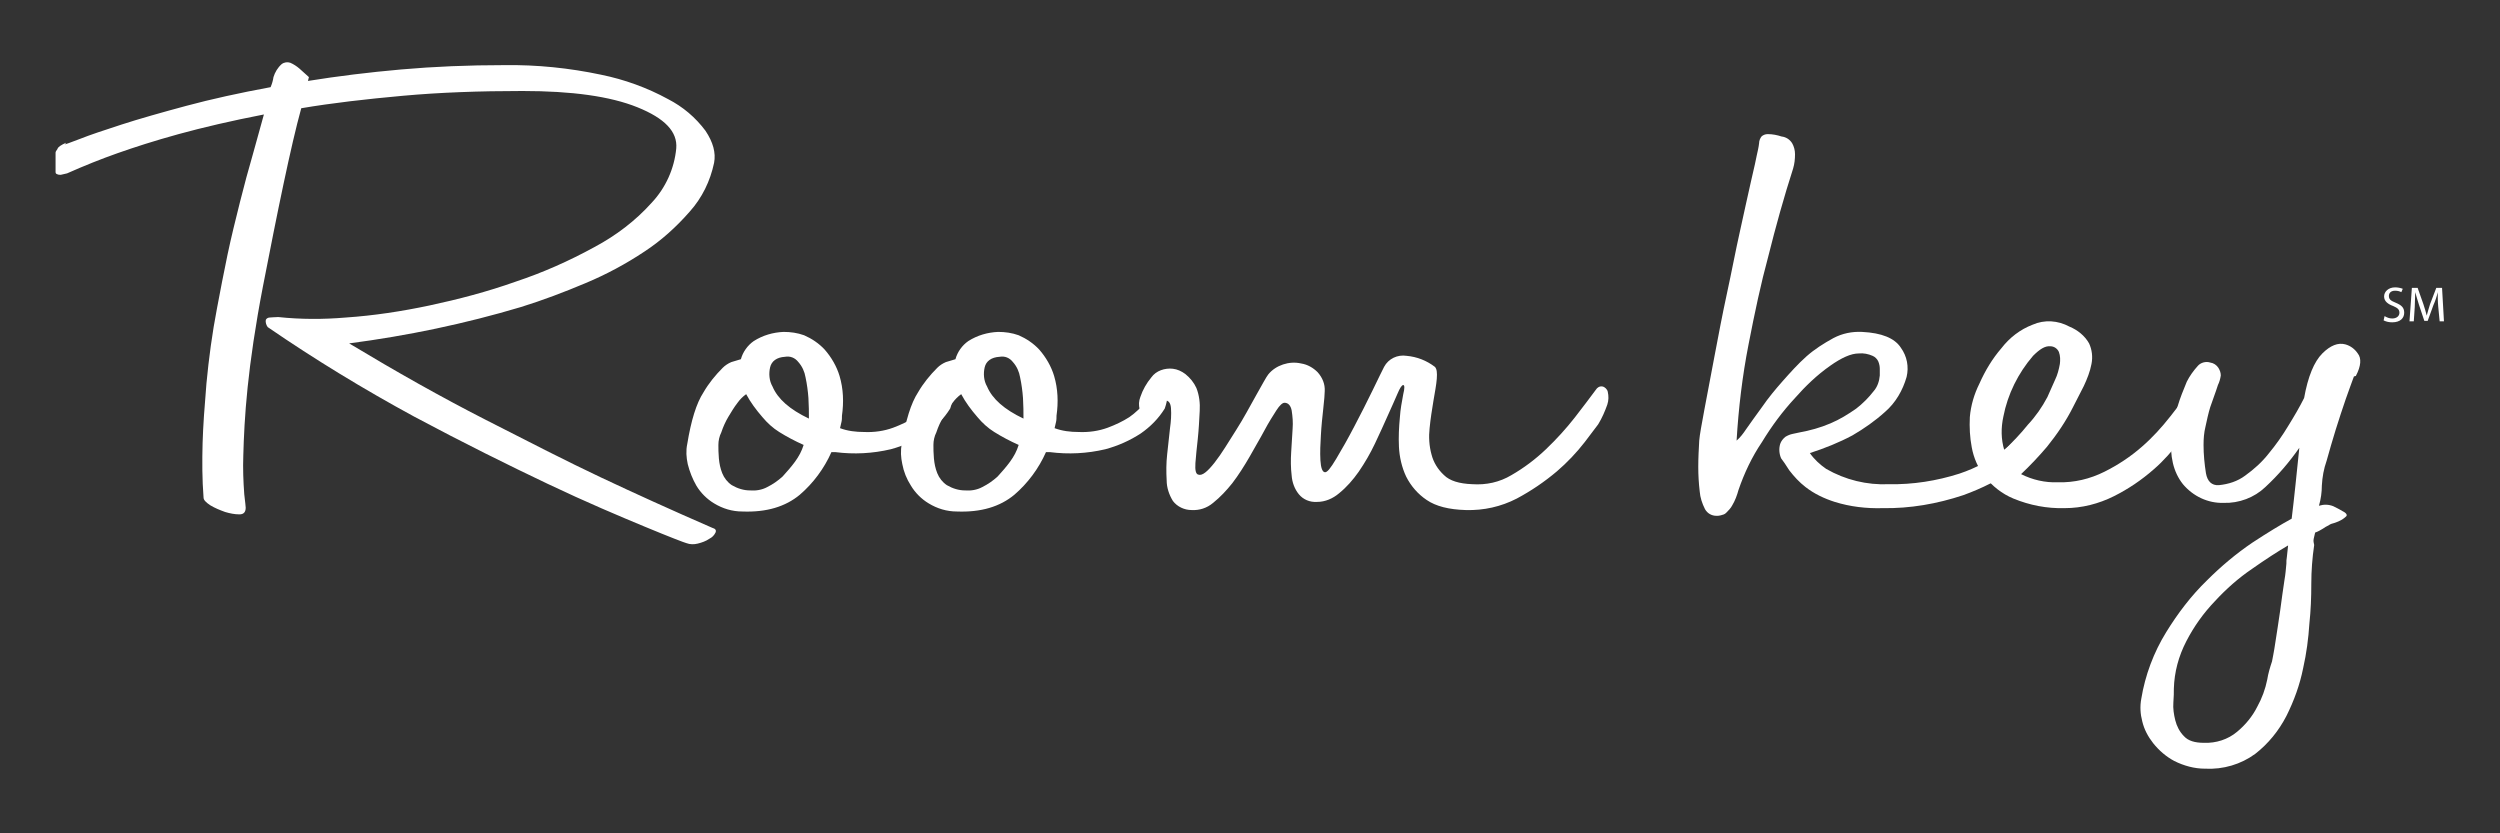 <?xml version="1.0" encoding="utf-8"?>
<!-- Generator: Adobe Illustrator 22.1.0, SVG Export Plug-In . SVG Version: 6.00 Build 0)  -->
<svg version="1.1" id="Layer_1" xmlns="http://www.w3.org/2000/svg" xmlns:xlink="http://www.w3.org/1999/xlink" x="0px" y="0px"
	 viewBox="0 0 522 174" style="enable-background:new 0 0 522 174;" xml:space="preserve">
<rect x="0" y="0" width="522" height="174" fill="#333333" stroke="none"/>
<style type="text/css">
	.st0{fill:#FFFFFF;}
	.st1{fill:none;}
</style>
<title>logo-roomkey-white</title>
<path class="st0" d="M13.4,30.2c0.1,0,1.2-0.4,3.3-1.2c2-0.8,5-1.8,8.7-3s8.3-2.5,13.5-3.9s11.1-2.7,17.6-3.9
	c0.3-0.7,0.5-1.4,0.6-2.1c0.3-1,0.9-2,1.7-2.7c0.5-0.4,1.2-0.5,1.8-0.3c0.7,0.3,1.3,0.7,1.9,1.2c0.7,0.6,1.3,1.2,2,1.8l-0.2,0.8
	c6.2-1,12.7-1.8,19.5-2.4c6.8-0.6,14-0.9,21.5-0.9c6.8-0.1,13.6,0.6,20.2,2c4.9,1,9.6,2.7,14,5.1c3.1,1.6,5.7,3.8,7.8,6.6
	c1.6,2.4,2.2,4.6,1.8,6.7c-0.8,3.8-2.5,7.3-5.1,10.2c-2.8,3.2-5.9,6-9.4,8.3c-3.9,2.6-8,4.8-12.3,6.6c-4.5,1.9-9,3.6-13.5,5
	c-11.7,3.5-23.7,6-35.9,7.6c9.8,5.9,19.2,11.2,28.4,15.9s17.2,8.8,24.2,12.1s14.7,6.8,23.2,10.5c0.7,0.2,0.9,0.5,0.7,1
	c-0.3,0.6-0.7,1-1.3,1.3c-0.7,0.5-1.6,0.8-2.4,1c-0.8,0.2-1.6,0.2-2.4-0.1c-0.4-0.1-3.3-1.2-8.6-3.4c-5.3-2.2-12.2-5.1-20.4-9
	s-17.5-8.5-27.8-14C76,81.3,65.8,75.1,55.9,68.3c-0.3-0.4-0.5-1-0.4-1.5c0.1-0.3,0.5-0.5,0.8-0.5c0.4,0,1-0.1,1.8-0.1
	c4.7,0.5,9.4,0.5,14.1,0.1c5.9-0.4,11.7-1.3,17.4-2.5c6.1-1.3,12.2-2.9,18.1-5c5.7-1.9,11.1-4.3,16.4-7.2c4.5-2.4,8.6-5.5,12-9.3
	c2.9-3.1,4.7-7.1,5.1-11.3c0.3-3.5-2.4-6.3-8.1-8.6c-5.7-2.3-13.7-3.4-24-3.4c-9,0-17.3,0.3-25,1s-14.7,1.5-21.2,2.6
	c-1.1,4-2.3,9.2-3.7,15.8s-2.8,13.7-4.3,21.4c-1.6,8.3-2.6,15.3-3.2,21.1s-0.8,10.5-0.9,14.2c-0.1,2.7,0,5.4,0.2,8.1
	c0.2,1.7,0.3,2.6,0.3,2.8c0,0.9-0.4,1.4-1.3,1.4c-1,0-2-0.2-3-0.5c-1.1-0.4-2.1-0.8-3.1-1.4c-0.9-0.6-1.4-1.1-1.4-1.6
	c-0.3-3.8-0.3-7.6-0.2-11.4c0.1-3.5,0.4-7.6,0.8-12.4c0.5-5.3,1.2-10.5,2.2-15.7c0.7-3.7,1.4-7.4,2.2-11.2s1.7-7.4,2.6-11
	s1.8-6.9,2.7-10s1.6-5.9,2.3-8.3c-6.7,1.3-12.7,2.7-17.8,4.1s-9.4,2.8-12.8,4s-6.9,2.6-10.5,4.2c-0.4,0.1-0.9,0.2-1.3,0.3
	c-0.2,0-0.5,0-0.7-0.1c-0.3-0.1-0.4-0.2-0.4-0.5v-4c0-0.2,0.1-0.4,0.4-0.8c0.1-0.4,0.7-0.8,1.8-1.3C13.6,30.2,13.4,30.2,13.4,30.2z"
	/>
<path class="st0" d="M180.4,90.2c2.1,0.1,4.2-0.2,6.1-0.9c1.6-0.6,3.1-1.3,4.5-2.2c1.3-0.9,2.5-2.1,3.6-3.3l1.8-2.2
	c0.8-1,1.5-1.1,2.1-0.4s0.6,2.1-0.1,4.1c-1.3,2.1-3,3.8-5,5.2c-2.3,1.5-4.8,2.6-7.4,3.3c-3.8,0.9-7.7,1.1-11.6,0.6h-0.8
	c-1.5,3.4-3.8,6.5-6.6,8.9c-3,2.5-7,3.7-12,3.5c-2.1,0-4.1-0.6-5.9-1.7c-1.5-0.9-2.8-2.2-3.7-3.7c-0.8-1.4-1.4-2.9-1.8-4.5
	c-0.3-1.4-0.4-2.8-0.1-4.2c0.8-4.9,1.9-8.5,3.4-10.8c1.1-1.9,2.5-3.6,4-5.1c0.5-0.5,1.1-0.9,1.8-1.2c0.7-0.2,1.3-0.4,2-0.6
	c0.4-1.5,1.4-2.9,2.7-3.8c1.9-1.2,4-1.8,6.2-1.9c1.5,0,2.9,0.2,4.3,0.7c1.6,0.7,3.1,1.7,4.3,3c1.4,1.6,2.5,3.5,3.1,5.5
	c0.8,2.7,0.9,5.5,0.5,8.3c0,0.4,0,0.9-0.1,1.3c-0.1,0.4-0.2,0.8-0.3,1.3C177,90,178.7,90.2,180.4,90.2z M150,92.9
	c0,0.8,0,1.7,0.1,2.8c0.1,1.1,0.3,2.1,0.7,3.1c0.4,1,1.1,1.9,2,2.5c1.2,0.7,2.5,1.1,3.8,1.1c1.2,0.1,2.5-0.1,3.6-0.7
	c1.2-0.6,2.2-1.3,3.2-2.2c0.9-1,1.8-2,2.6-3.1c0.8-1.1,1.4-2.2,1.8-3.5c-1.8-0.8-3.5-1.7-5.1-2.7c-1.3-0.8-2.5-1.9-3.5-3.1
	c-1.3-1.5-2.5-3.1-3.4-4.8c-0.7,0.5-1.3,1.1-1.8,1.8c-0.7,0.9-1.3,1.9-1.9,2.9c-0.6,1-1.1,2.1-1.5,3.3C150.2,91.1,150,92,150,92.9z
	 M168.9,87.4c0-1.3,0-2.7-0.1-4.3c-0.1-1.4-0.3-2.9-0.6-4.3c-0.2-1.2-0.7-2.3-1.5-3.2c-0.7-0.9-1.7-1.3-2.8-1.1
	c-1.7,0.1-2.8,0.9-3.1,2.2c-0.3,1.3-0.2,2.8,0.5,4C162.4,83.3,164.9,85.5,168.9,87.4z"/>
<path class="st0" d="M225.2,90.2c2.1,0.1,4.2-0.2,6.1-0.9c1.6-0.6,3.1-1.3,4.5-2.2c1.3-0.9,2.5-2.1,3.6-3.3l1.8-2.2
	c0.8-1,1.5-1.1,2.1-0.4s0.6,2.1-0.1,4.1c-1.3,2.1-3,3.8-5,5.2c-2.3,1.5-4.8,2.6-7.4,3.3c-3.8,0.9-7.7,1.1-11.6,0.6h-0.8
	c-1.5,3.4-3.8,6.5-6.6,8.9c-3,2.5-7,3.7-12,3.5c-2.1,0-4.1-0.6-5.9-1.7c-1.5-0.9-2.8-2.2-3.7-3.7c-0.9-1.4-1.5-2.9-1.8-4.5
	c-0.3-1.4-0.4-2.8-0.1-4.2c0.8-4.9,1.9-8.5,3.4-10.8c1.1-1.9,2.5-3.6,4-5.1c0.5-0.5,1.1-0.9,1.8-1.2c0.7-0.2,1.3-0.4,2-0.6
	c0.4-1.5,1.4-2.9,2.7-3.8c1.9-1.2,4-1.8,6.2-1.9c1.5,0,2.9,0.2,4.3,0.7c1.6,0.7,3.1,1.7,4.3,3c1.4,1.6,2.5,3.5,3.1,5.5
	c0.8,2.7,0.9,5.5,0.5,8.3c0,0.4,0,0.9-0.1,1.3c-0.1,0.4-0.2,0.8-0.3,1.3C221.8,90,223.5,90.2,225.2,90.2z M194.9,92.9
	c0,0.8,0,1.7,0.1,2.8c0.1,1.1,0.3,2.1,0.7,3.1c0.4,1,1.1,1.9,2,2.5c1.2,0.7,2.5,1.1,3.8,1.1c1.2,0.1,2.5-0.1,3.6-0.7
	c1.2-0.6,2.2-1.3,3.2-2.2c0.9-1,1.8-2,2.6-3.1c0.8-1.1,1.4-2.2,1.8-3.5c-1.8-0.8-3.5-1.7-5.1-2.7c-1.3-0.8-2.5-1.9-3.5-3.1
	c-1.3-1.5-2.5-3.1-3.4-4.8c-0.7,0.5-1.3,1.1-1.8,1.8c-0.7,0.9-1.3,1.9-1.9,2.9c-0.6,1-1.1,2.1-1.5,3.3
	C195.1,91.1,194.9,92,194.9,92.9z M213.7,87.4c0-1.3,0-2.7-0.1-4.3c-0.1-1.4-0.3-2.9-0.6-4.3c-0.2-1.2-0.7-2.3-1.5-3.2
	c-0.7-0.9-1.7-1.3-2.8-1.1c-1.7,0.1-2.8,0.9-3.1,2.2c-0.3,1.3-0.2,2.8,0.5,4C207.2,83.3,209.7,85.5,213.7,87.4z"/>
<path class="st0" d="M333.7,88.6c-0.4,0.5-1.3,1.7-2.8,3.7c-1.7,2.2-3.7,4.3-5.8,6.1c-2.6,2.2-5.4,4.1-8.4,5.7
	c-3.3,1.7-6.9,2.5-10.6,2.4c-3.6-0.1-6.3-0.8-8.2-2.1c-1.8-1.2-3.3-2.9-4.3-4.9c-0.9-1.9-1.4-4.1-1.5-6.2c-0.1-2.1,0-4.1,0.2-6.2
	c0.1-1.6,0.4-3.2,0.7-4.8c0.3-1.2,0.3-1.9,0-1.9s-0.7,0.6-1.2,1.8s-1.2,2.7-2,4.5s-1.7,3.8-2.7,5.9c-1,2.1-2.1,4-3.4,5.9
	c-1.2,1.7-2.5,3.2-4.1,4.5c-1.3,1.1-2.9,1.8-4.6,1.8c-1.5,0.1-2.9-0.5-3.8-1.6c-0.9-1.1-1.4-2.5-1.5-3.9c-0.2-1.6-0.2-3.3-0.1-4.9
	c0.1-1.7,0.2-3.4,0.3-4.9c0.1-1.3,0-2.5-0.2-3.8c-0.2-1-0.7-1.6-1.5-1.6c-0.4,0-1,0.5-1.7,1.6c-0.7,1.1-1.6,2.5-2.5,4.2
	c-0.9,1.7-2,3.5-3.1,5.5c-1.1,1.9-2.3,3.8-3.6,5.5c-1.2,1.5-2.5,2.9-4,4.1c-1.3,1.1-2.9,1.6-4.5,1.5c-1.5,0-3-0.7-3.9-1.9
	c-0.8-1.3-1.3-2.8-1.3-4.3c-0.1-1.8-0.1-3.6,0.1-5.4c0.2-1.9,0.4-3.8,0.6-5.5c0.2-1.4,0.3-2.8,0.2-4.2c-0.1-1.1-0.5-1.6-1.3-1.6
	c-0.4,0-1.1,0.8-2.2,2.4c-0.4,0.5-1.1,0.7-1.7,0.6c-0.6-0.1-1.1-0.5-1.3-1.1c-0.3-0.9-0.2-1.8,0.1-2.6c0.5-1.5,1.3-2.9,2.3-4.1
	c0.5-0.7,1.2-1.2,2-1.5c0.8-0.3,1.7-0.4,2.5-0.3c0.9,0.1,1.8,0.5,2.6,1.1c1,0.8,1.8,1.8,2.3,2.9c0.6,1.5,0.8,3.2,0.7,4.8
	c-0.1,2-0.2,3.9-0.4,5.8s-0.4,3.6-0.5,5.1s0.1,2.3,0.6,2.4c0.8,0.3,1.9-0.6,3.4-2.5s2.9-4.3,4.5-6.8s2.9-5,4.2-7.3
	c1.3-2.3,2.1-3.8,2.5-4.3c0.8-1,1.9-1.7,3.1-2.1c1.2-0.4,2.5-0.5,3.8-0.2c1.3,0.2,2.5,0.9,3.4,1.8c1,1.1,1.6,2.5,1.5,4
	c0,0.6-0.1,1.8-0.3,3.6c-0.2,1.8-0.4,3.7-0.5,5.6c-0.1,1.7-0.2,3.5-0.1,5.2c0.1,1.6,0.4,2.4,0.9,2.5s1.2-0.8,2.4-2.8
	s2.5-4.3,3.8-6.8s2.6-5,3.8-7.5s2-4.1,2.4-4.9c0.9-1.7,2.8-2.6,4.7-2.3c2.2,0.2,4.2,1,5.9,2.3c0.4,0.4,0.5,1.2,0.4,2.5
	s-0.4,2.8-0.7,4.6s-0.6,3.7-0.8,5.7c-0.2,1.8-0.1,3.7,0.4,5.5c0.4,1.6,1.3,3.1,2.6,4.3c1.2,1.2,3.2,1.8,5.9,1.9
	c2.9,0.2,5.7-0.4,8.2-1.9c2.6-1.5,5-3.3,7.2-5.4c2.2-2.1,4.2-4.3,6-6.6c1.8-2.3,3.2-4.2,4.4-5.8c0.3-0.5,0.8-0.8,1.4-0.7
	c0.5,0.1,1,0.6,1.1,1.1c0.2,0.9,0.2,1.8-0.1,2.7C335.1,85.9,334.5,87.3,333.7,88.6z"/>
<path class="st0" d="M430.1,88c-0.4,0.5-1.3,1.7-2.7,3.7c-1.8,2.3-4,4.4-6.4,6c-3.4,2.4-7.2,4.3-11.1,5.7
	c-5.4,1.8-11.1,2.8-16.8,2.7c-3.4,0.1-6.8-0.3-10-1.3c-2.2-0.7-4.3-1.7-6.1-3.1c-1.3-1-2.4-2.2-3.4-3.5c-0.7-1.1-1.3-2-1.7-2.5
	c-0.4-0.9-0.5-2-0.2-3c0.2-0.6,0.6-1.1,1.1-1.5c0.5-0.3,1-0.5,1.5-0.6c0.5-0.1,1-0.2,1.4-0.3c2.2-0.4,4.4-1,6.5-1.9
	c1.9-0.8,3.7-1.9,5.4-3.1c1.3-1,2.6-2.3,3.6-3.6c0.8-0.9,1.2-2.1,1.3-3.3V77c0-0.5-0.1-1-0.3-1.5c-0.2-0.5-0.7-1-1.2-1.2
	c-0.9-0.4-1.9-0.6-2.9-0.5c-1.6,0-3.6,0.9-6,2.6c-2.7,1.9-5.1,4.2-7.3,6.7c-2.6,2.8-4.9,5.9-6.9,9.2c-2.1,3.1-3.7,6.5-4.9,10
	c-0.3,1.1-0.7,2.2-1.3,3.2c-0.3,0.6-0.8,1.1-1.3,1.6c-0.3,0.3-0.7,0.4-1.1,0.5c-0.3,0.1-0.6,0.1-0.9,0.1c-1,0-1.9-0.5-2.4-1.4
	c-0.6-1.2-1-2.4-1.1-3.7c-0.2-1.7-0.3-3.4-0.3-5.1c0-1.9,0.1-3.7,0.2-5.5c0.1-1.2,0.5-3.4,1.1-6.6s1.3-6.9,2.1-11.1
	s1.6-8.5,2.6-13.1s1.8-8.9,2.7-12.9s1.6-7.4,2.3-10.4s1.1-4.8,1.2-5.4c0.2-0.9,0.4-1.7,0.5-2.6c0-0.5,0.2-1,0.5-1.4
	c0.3-0.3,0.8-0.5,1.3-0.5c1,0,2,0.2,2.9,0.5c0.9,0.1,1.7,0.6,2.2,1.4c0.4,0.7,0.6,1.5,0.6,2.3c0,1-0.1,2-0.4,3
	c-1.9,5.9-3.6,12-5.2,18.4c-1.5,5.5-2.8,11.6-4.1,18.3c-1.3,6.6-2.1,13.4-2.5,20.1c0.8-0.7,1.4-1.5,2-2.4c0.9-1.3,2-2.8,3.3-4.6
	c1.3-1.9,2.8-3.7,4.3-5.4c1.6-1.8,3.2-3.6,5-5.2c1.7-1.5,3.6-2.7,5.6-3.8c1.9-1,3.9-1.4,6-1.3c4.1,0.2,6.8,1.3,8.1,3.3
	c1.3,1.8,1.7,4,1.2,6.1c-0.8,2.8-2.3,5.4-4.5,7.3c-2.1,1.9-4.4,3.5-6.8,4.9c-2.8,1.5-5.8,2.7-8.9,3.7c0.9,1.3,2.1,2.4,3.4,3.3
	c4,2.3,8.5,3.4,13.1,3.2c5,0.1,10-0.7,14.7-2.2c3.6-1.2,6.9-3,9.9-5.4c2.4-1.9,4.6-4.1,6.5-6.6c1.6-2.3,3.1-4.2,4.3-5.8
	c0.3-0.5,0.8-0.8,1.4-0.7c0.5,0.1,1,0.6,1.1,1.1c0.2,0.9,0.2,1.8-0.1,2.7C431.6,85.2,431,86.5,430.1,88z"/>
<path class="st0" d="M429.7,100.7c3.4,0.1,6.7-0.7,9.7-2.2c2.8-1.4,5.4-3.1,7.8-5.2c2.2-1.9,4.2-4.1,6-6.4c1.7-2.2,3.2-4.1,4.4-5.7
	c0.3-0.5,0.8-0.8,1.4-0.8c0.5,0.1,1,0.6,1.1,1.1c0.2,0.9,0.2,1.8-0.1,2.7c-0.4,1.5-1.1,2.8-2,4c-0.4,0.5-1.3,1.7-2.7,3.7
	c-1.7,2.2-3.5,4.3-5.6,6.1c-2.5,2.2-5.3,4.1-8.3,5.6c-3.2,1.6-6.7,2.5-10.3,2.5c-3.7,0.1-7.3-0.6-10.7-2c-2.4-1-4.4-2.6-6-4.6
	c-1.4-1.8-2.3-3.9-2.7-6.1c-0.4-2.1-0.5-4.2-0.4-6.3c0.2-2.4,0.9-4.8,2-7c1.2-2.7,2.7-5.2,4.6-7.4c1.7-2.2,3.9-3.9,6.5-4.9
	c2.5-1.1,5.3-0.9,7.7,0.4c1.7,0.7,3.2,1.9,4.1,3.5c0.6,1.3,0.8,2.8,0.5,4.3c-0.3,1.6-0.9,3.1-1.6,4.6c-0.8,1.5-1.5,3-2.2,4.3
	c-1.5,3-3.4,5.8-5.5,8.4c-1.7,2-3.5,3.9-5.4,5.7C424.4,100.2,427,100.8,429.7,100.7z M427.5,82.9c0.5-1.2,1.1-2.4,1.6-3.6
	c0.5-1,0.8-2.2,1-3.3c0.1-0.8,0.1-1.7-0.2-2.5c-0.3-0.7-1-1.2-1.8-1.2c-1.1-0.1-2.2,0.6-3.6,2c-3.1,3.6-5.3,8-6.2,12.7
	c-0.5,2.3-0.5,4.7,0.2,7c1.7-1.7,3.4-3.4,4.9-5.3C425,87,426.4,85,427.5,82.9z"/>
<path class="st0" d="M484.8,101.4c0,1.4-0.2,2.8-0.6,4.2c1-0.3,2-0.3,3,0.1c0.8,0.4,1.6,0.8,2.4,1.3c0.4,0.3,0.5,0.6,0.3,0.8
	c-0.3,0.3-0.6,0.5-0.9,0.7c-0.5,0.3-1,0.5-1.6,0.7c-0.4,0.1-0.8,0.2-1.2,0.5c-0.4,0.2-0.8,0.4-1.2,0.7c-0.5,0.3-1,0.6-1.6,0.8
	c-0.1,0.5-0.2,0.9-0.3,1.3c-0.1,0.4,0,0.9,0.1,1.3c-0.4,2.7-0.6,5.4-0.6,8.1c0,2.8-0.1,5.5-0.4,8.3c-0.2,3.1-0.6,6.2-1.3,9.3
	c-0.7,3.5-1.9,6.8-3.5,10c-1.6,3.1-3.8,5.8-6.5,7.9c-3,2.2-6.7,3.3-10.5,3.1c-2.2,0-4.4-0.6-6.4-1.6c-1.7-0.9-3.2-2.2-4.4-3.7
	c-1.1-1.4-1.9-2.9-2.3-4.6c-0.4-1.5-0.5-3.1-0.2-4.7c0.8-4.9,2.6-9.7,5.2-13.9c2.4-3.9,5.2-7.6,8.5-10.8c2.9-2.9,6.1-5.6,9.5-7.9
	c3.2-2.1,6-3.8,8.2-5c0.3-2.2,0.5-4.5,0.8-7.1s0.5-5.1,0.8-7.7c-2.1,3-4.4,5.7-7.1,8.2c-2.3,2.2-5.5,3.4-8.7,3.3
	c-3.3,0.1-6.4-1.4-8.5-3.9c-2-2.5-2.8-5.9-2.4-10.1c0.2-2.1,0.6-4.2,1.3-6.2c0.5-1.7,1.2-3.4,1.9-5.1c0.6-1.2,1.4-2.3,2.3-3.3
	c0.6-0.7,1.7-1,2.6-0.7c0.7,0.1,1.3,0.5,1.7,1.1c0.3,0.5,0.5,1,0.5,1.6c-0.1,0.7-0.3,1.4-0.6,2c-0.5,1.6-1.1,3.1-1.6,4.6
	c-0.4,1.3-0.7,2.7-1,4.1c-0.3,1.2-0.4,2.5-0.4,3.8c0,2,0.2,4,0.5,5.9c0.3,1.7,1.2,2.6,2.7,2.5c2-0.2,3.9-0.8,5.5-2
	c1.8-1.3,3.5-2.8,4.9-4.6c1.5-1.8,2.9-3.8,4.1-5.8c1.3-2.1,2.4-4,3.3-5.8c0.8-4.5,2.1-7.6,3.8-9.3c1.7-1.7,3.3-2.3,4.8-1.9
	c1.1,0.3,2,1,2.6,1.9c0.8,1,0.7,2.6-0.4,4.7l-0.4,0.1c-0.4,1.1-1,2.7-1.7,4.7s-1.4,4.2-2.1,6.4s-1.3,4.4-1.9,6.5
	C485.2,97.9,484.9,99.6,484.8,101.4z M477.9,113.8c-2.4,1.4-5,3.1-7.7,5c-2.8,1.9-5.4,4.2-7.7,6.7c-2.4,2.5-4.4,5.3-6,8.4
	c-1.6,3.1-2.5,6.4-2.6,9.9c0,0.7,0,1.7-0.1,2.9c-0.1,1.2,0.1,2.5,0.4,3.7c0.3,1.2,0.9,2.4,1.8,3.3c0.9,1,2.3,1.4,4.2,1.4
	c2.5,0.1,5-0.7,6.9-2.3c1.7-1.4,3.2-3.2,4.2-5.2c1-1.8,1.7-3.7,2.1-5.7c0.2-1.3,0.6-2.6,1-3.8c0.1-0.6,0.4-1.9,0.7-4s0.7-4.3,1-6.6
	s0.6-4.4,0.9-6.4c0.2-1.1,0.3-2.3,0.4-3.4c0-0.5,0-0.9,0.1-1.4c0.1-0.8,0.2-1.7,0.3-2.8L477.9,113.8L477.9,113.8z"/>
<g>
	<path class="st0" d="M497.9,66c0.5,0.3,1,0.5,1.6,0.5c0.9,0,1.5-0.5,1.5-1.2c0-0.7-0.4-1-1.3-1.4c-1.1-0.4-1.9-1-1.9-2
		s0.9-1.9,2.3-1.9c0.5,0,1.1,0.1,1.6,0.3l-0.3,0.7c-0.4-0.2-0.8-0.3-1.3-0.3c-1,0-1.3,0.6-1.3,1.1c0,0.7,0.4,1,1.4,1.4
		c1.2,0.5,1.8,1,1.8,2.1s-0.8,2-2.5,2c-0.6,0-1.2-0.1-1.8-0.4L497.9,66z"/>
	<path class="st0" d="M509.1,64c-0.1-1-0.1-2.2-0.1-3l0,0c-0.2,0.9-0.5,1.8-0.9,2.7l-1.2,3.3h-0.7l-1.1-3.3c-0.3-1-0.6-1.9-0.8-2.7
		l0,0c0,0.9-0.1,2.1-0.1,3.1l-0.2,3h-0.9l0.5-7h1.2l1.2,3.4c0.3,0.9,0.5,1.6,0.7,2.4l0,0c0.2-0.7,0.4-1.5,0.7-2.4l1.3-3.4h1.2l0.4,7
		h-0.9L509.1,64z"/>
</g>
<rect class="st1" width="522" height="174"/>
</svg>
